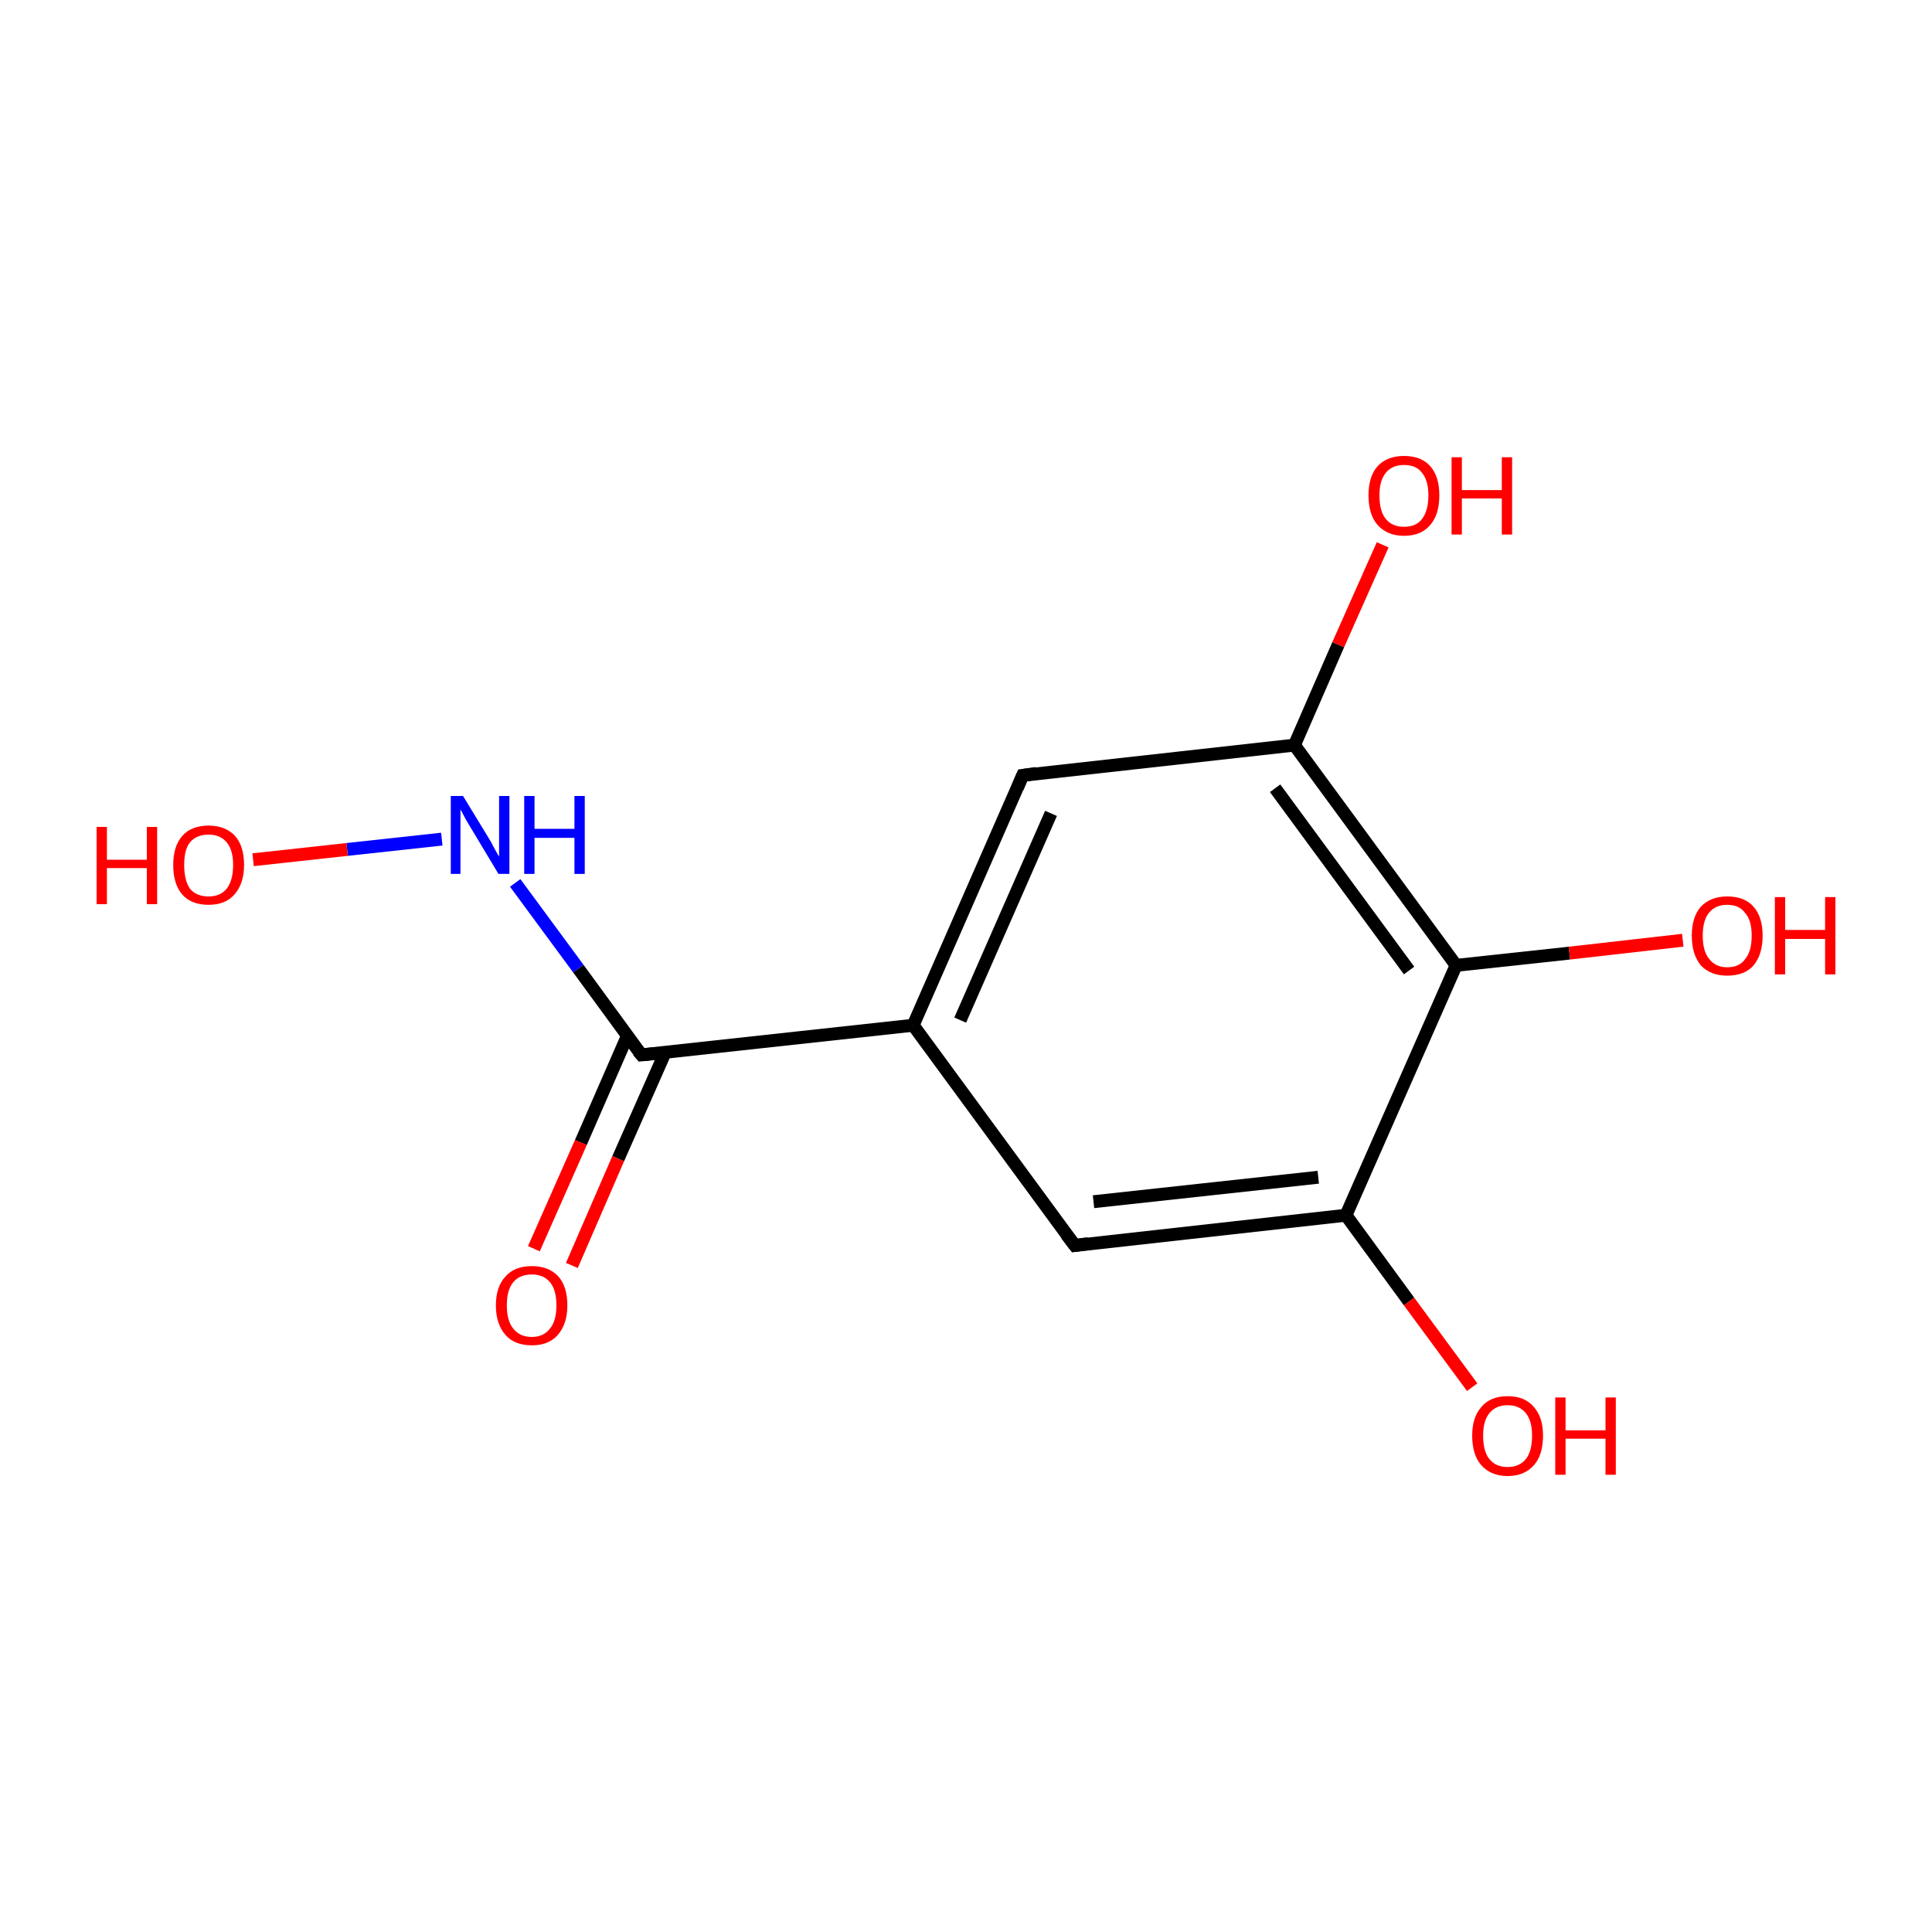 <?xml version='1.0' encoding='iso-8859-1'?>
<svg version='1.1' baseProfile='full'
              xmlns='http://www.w3.org/2000/svg'
                      xmlns:rdkit='http://www.rdkit.org/xml'
                      xmlns:xlink='http://www.w3.org/1999/xlink'
                  xml:space='preserve'
width='300px' height='300px' viewBox='0 0 300 300'>
<!-- END OF HEADER -->
<rect style='opacity:1.0;fill:#FFFFFF;stroke:none' width='300.0' height='300.0' x='0.0' y='0.0'> </rect>
<path class='bond-0 atom-0 atom-1' d='M 82.9,193.9 L 90.2,177.4' style='fill:none;fill-rule:evenodd;stroke:#FF0000;stroke-width:2.0px;stroke-linecap:butt;stroke-linejoin:miter;stroke-opacity:1' />
<path class='bond-0 atom-0 atom-1' d='M 90.2,177.4 L 97.4,160.9' style='fill:none;fill-rule:evenodd;stroke:#000000;stroke-width:2.0px;stroke-linecap:butt;stroke-linejoin:miter;stroke-opacity:1' />
<path class='bond-0 atom-0 atom-1' d='M 88.8,196.5 L 96.0,179.9' style='fill:none;fill-rule:evenodd;stroke:#FF0000;stroke-width:2.0px;stroke-linecap:butt;stroke-linejoin:miter;stroke-opacity:1' />
<path class='bond-0 atom-0 atom-1' d='M 96.0,179.9 L 103.3,163.4' style='fill:none;fill-rule:evenodd;stroke:#000000;stroke-width:2.0px;stroke-linecap:butt;stroke-linejoin:miter;stroke-opacity:1' />
<path class='bond-1 atom-1 atom-2' d='M 99.6,163.8 L 89.8,150.4' style='fill:none;fill-rule:evenodd;stroke:#000000;stroke-width:2.0px;stroke-linecap:butt;stroke-linejoin:miter;stroke-opacity:1' />
<path class='bond-1 atom-1 atom-2' d='M 89.8,150.4 L 80.0,137.1' style='fill:none;fill-rule:evenodd;stroke:#0000FF;stroke-width:2.0px;stroke-linecap:butt;stroke-linejoin:miter;stroke-opacity:1' />
<path class='bond-2 atom-2 atom-3' d='M 68.6,130.3 L 53.9,131.9' style='fill:none;fill-rule:evenodd;stroke:#0000FF;stroke-width:2.0px;stroke-linecap:butt;stroke-linejoin:miter;stroke-opacity:1' />
<path class='bond-2 atom-2 atom-3' d='M 53.9,131.9 L 39.3,133.5' style='fill:none;fill-rule:evenodd;stroke:#FF0000;stroke-width:2.0px;stroke-linecap:butt;stroke-linejoin:miter;stroke-opacity:1' />
<path class='bond-3 atom-1 atom-4' d='M 99.6,163.8 L 141.8,159.2' style='fill:none;fill-rule:evenodd;stroke:#000000;stroke-width:2.0px;stroke-linecap:butt;stroke-linejoin:miter;stroke-opacity:1' />
<path class='bond-4 atom-4 atom-5' d='M 141.8,159.2 L 158.8,120.4' style='fill:none;fill-rule:evenodd;stroke:#000000;stroke-width:2.0px;stroke-linecap:butt;stroke-linejoin:miter;stroke-opacity:1' />
<path class='bond-4 atom-4 atom-5' d='M 149.1,158.4 L 163.2,126.3' style='fill:none;fill-rule:evenodd;stroke:#000000;stroke-width:2.0px;stroke-linecap:butt;stroke-linejoin:miter;stroke-opacity:1' />
<path class='bond-5 atom-5 atom-6' d='M 158.8,120.4 L 201.0,115.7' style='fill:none;fill-rule:evenodd;stroke:#000000;stroke-width:2.0px;stroke-linecap:butt;stroke-linejoin:miter;stroke-opacity:1' />
<path class='bond-6 atom-6 atom-7' d='M 201.0,115.7 L 207.8,100.1' style='fill:none;fill-rule:evenodd;stroke:#000000;stroke-width:2.0px;stroke-linecap:butt;stroke-linejoin:miter;stroke-opacity:1' />
<path class='bond-6 atom-6 atom-7' d='M 207.8,100.1 L 214.7,84.6' style='fill:none;fill-rule:evenodd;stroke:#FF0000;stroke-width:2.0px;stroke-linecap:butt;stroke-linejoin:miter;stroke-opacity:1' />
<path class='bond-7 atom-6 atom-8' d='M 201.0,115.7 L 226.1,149.9' style='fill:none;fill-rule:evenodd;stroke:#000000;stroke-width:2.0px;stroke-linecap:butt;stroke-linejoin:miter;stroke-opacity:1' />
<path class='bond-7 atom-6 atom-8' d='M 198.0,122.4 L 218.8,150.7' style='fill:none;fill-rule:evenodd;stroke:#000000;stroke-width:2.0px;stroke-linecap:butt;stroke-linejoin:miter;stroke-opacity:1' />
<path class='bond-8 atom-8 atom-9' d='M 226.1,149.9 L 243.7,148.0' style='fill:none;fill-rule:evenodd;stroke:#000000;stroke-width:2.0px;stroke-linecap:butt;stroke-linejoin:miter;stroke-opacity:1' />
<path class='bond-8 atom-8 atom-9' d='M 243.7,148.0 L 261.3,146.0' style='fill:none;fill-rule:evenodd;stroke:#FF0000;stroke-width:2.0px;stroke-linecap:butt;stroke-linejoin:miter;stroke-opacity:1' />
<path class='bond-9 atom-8 atom-10' d='M 226.1,149.9 L 209.0,188.7' style='fill:none;fill-rule:evenodd;stroke:#000000;stroke-width:2.0px;stroke-linecap:butt;stroke-linejoin:miter;stroke-opacity:1' />
<path class='bond-10 atom-10 atom-11' d='M 209.0,188.7 L 218.8,202.1' style='fill:none;fill-rule:evenodd;stroke:#000000;stroke-width:2.0px;stroke-linecap:butt;stroke-linejoin:miter;stroke-opacity:1' />
<path class='bond-10 atom-10 atom-11' d='M 218.8,202.1 L 228.6,215.4' style='fill:none;fill-rule:evenodd;stroke:#FF0000;stroke-width:2.0px;stroke-linecap:butt;stroke-linejoin:miter;stroke-opacity:1' />
<path class='bond-11 atom-10 atom-12' d='M 209.0,188.7 L 166.9,193.4' style='fill:none;fill-rule:evenodd;stroke:#000000;stroke-width:2.0px;stroke-linecap:butt;stroke-linejoin:miter;stroke-opacity:1' />
<path class='bond-11 atom-10 atom-12' d='M 204.7,182.8 L 169.8,186.6' style='fill:none;fill-rule:evenodd;stroke:#000000;stroke-width:2.0px;stroke-linecap:butt;stroke-linejoin:miter;stroke-opacity:1' />
<path class='bond-12 atom-12 atom-4' d='M 166.9,193.4 L 141.8,159.2' style='fill:none;fill-rule:evenodd;stroke:#000000;stroke-width:2.0px;stroke-linecap:butt;stroke-linejoin:miter;stroke-opacity:1' />
<path d='M 99.1,163.2 L 99.6,163.8 L 101.7,163.6' style='fill:none;stroke:#000000;stroke-width:2.0px;stroke-linecap:butt;stroke-linejoin:miter;stroke-miterlimit:10;stroke-opacity:1;' />
<path d='M 158.0,122.3 L 158.8,120.4 L 160.9,120.1' style='fill:none;stroke:#000000;stroke-width:2.0px;stroke-linecap:butt;stroke-linejoin:miter;stroke-miterlimit:10;stroke-opacity:1;' />
<path d='M 169.0,193.1 L 166.9,193.4 L 165.6,191.7' style='fill:none;stroke:#000000;stroke-width:2.0px;stroke-linecap:butt;stroke-linejoin:miter;stroke-miterlimit:10;stroke-opacity:1;' />
<path class='atom-0' d='M 77.0 202.7
Q 77.0 199.8, 78.5 198.2
Q 79.9 196.6, 82.6 196.6
Q 85.2 196.6, 86.7 198.2
Q 88.1 199.8, 88.1 202.7
Q 88.1 205.6, 86.6 207.3
Q 85.2 208.9, 82.6 208.9
Q 79.9 208.9, 78.5 207.3
Q 77.0 205.6, 77.0 202.7
M 82.6 207.6
Q 84.4 207.6, 85.4 206.3
Q 86.4 205.1, 86.4 202.7
Q 86.4 200.3, 85.4 199.1
Q 84.4 197.9, 82.6 197.9
Q 80.7 197.9, 79.7 199.1
Q 78.7 200.3, 78.7 202.7
Q 78.7 205.1, 79.7 206.3
Q 80.7 207.6, 82.6 207.6
' fill='#FF0000'/>
<path class='atom-2' d='M 71.9 123.6
L 75.8 130.0
Q 76.2 130.6, 76.8 131.8
Q 77.4 132.9, 77.5 133.0
L 77.5 123.6
L 79.1 123.6
L 79.1 135.7
L 77.4 135.7
L 73.2 128.7
Q 72.7 127.9, 72.2 127.0
Q 71.7 126.0, 71.5 125.7
L 71.5 135.7
L 70.0 135.7
L 70.0 123.6
L 71.9 123.6
' fill='#0000FF'/>
<path class='atom-2' d='M 81.4 123.6
L 83.0 123.6
L 83.0 128.7
L 89.2 128.7
L 89.2 123.6
L 90.8 123.6
L 90.8 135.7
L 89.2 135.7
L 89.2 130.1
L 83.0 130.1
L 83.0 135.7
L 81.4 135.7
L 81.4 123.6
' fill='#0000FF'/>
<path class='atom-3' d='M 15.0 128.4
L 16.6 128.4
L 16.6 133.5
L 22.8 133.5
L 22.8 128.4
L 24.4 128.4
L 24.4 140.4
L 22.8 140.4
L 22.8 134.8
L 16.6 134.8
L 16.6 140.4
L 15.0 140.4
L 15.0 128.4
' fill='#FF0000'/>
<path class='atom-3' d='M 26.9 134.3
Q 26.9 131.4, 28.3 129.8
Q 29.7 128.2, 32.4 128.2
Q 35.0 128.2, 36.5 129.8
Q 37.9 131.4, 37.9 134.3
Q 37.9 137.2, 36.4 138.9
Q 35.0 140.5, 32.4 140.5
Q 29.7 140.5, 28.3 138.9
Q 26.9 137.3, 26.9 134.3
M 32.4 139.2
Q 34.2 139.2, 35.2 138.0
Q 36.2 136.7, 36.2 134.3
Q 36.2 132.0, 35.2 130.8
Q 34.2 129.6, 32.4 129.6
Q 30.5 129.6, 29.5 130.8
Q 28.6 131.9, 28.6 134.3
Q 28.6 136.7, 29.5 138.0
Q 30.5 139.2, 32.4 139.2
' fill='#FF0000'/>
<path class='atom-7' d='M 212.5 76.9
Q 212.5 74.0, 213.9 72.4
Q 215.4 70.8, 218.0 70.8
Q 220.7 70.8, 222.1 72.4
Q 223.5 74.0, 223.5 76.9
Q 223.5 79.9, 222.1 81.5
Q 220.7 83.2, 218.0 83.2
Q 215.4 83.2, 213.9 81.5
Q 212.5 79.9, 212.5 76.9
M 218.0 81.8
Q 219.9 81.8, 220.8 80.6
Q 221.8 79.3, 221.8 76.9
Q 221.8 74.6, 220.8 73.4
Q 219.9 72.2, 218.0 72.2
Q 216.2 72.2, 215.2 73.4
Q 214.2 74.6, 214.2 76.9
Q 214.2 79.4, 215.2 80.6
Q 216.2 81.8, 218.0 81.8
' fill='#FF0000'/>
<path class='atom-7' d='M 225.4 71.0
L 227.0 71.0
L 227.0 76.1
L 233.2 76.1
L 233.2 71.0
L 234.8 71.0
L 234.8 83.0
L 233.2 83.0
L 233.2 77.4
L 227.0 77.4
L 227.0 83.0
L 225.4 83.0
L 225.4 71.0
' fill='#FF0000'/>
<path class='atom-9' d='M 262.7 145.3
Q 262.7 142.4, 264.1 140.8
Q 265.6 139.2, 268.2 139.2
Q 270.9 139.2, 272.3 140.8
Q 273.7 142.4, 273.7 145.3
Q 273.7 148.2, 272.3 149.9
Q 270.9 151.5, 268.2 151.5
Q 265.6 151.5, 264.1 149.9
Q 262.7 148.2, 262.7 145.3
M 268.2 150.2
Q 270.1 150.2, 271.0 148.9
Q 272.0 147.7, 272.0 145.3
Q 272.0 142.9, 271.0 141.8
Q 270.1 140.5, 268.2 140.5
Q 266.4 140.5, 265.4 141.7
Q 264.4 142.9, 264.4 145.3
Q 264.4 147.7, 265.4 148.9
Q 266.4 150.2, 268.2 150.2
' fill='#FF0000'/>
<path class='atom-9' d='M 275.6 139.3
L 277.2 139.3
L 277.2 144.4
L 283.4 144.4
L 283.4 139.3
L 285.0 139.3
L 285.0 151.3
L 283.4 151.3
L 283.4 145.8
L 277.2 145.8
L 277.2 151.3
L 275.6 151.3
L 275.6 139.3
' fill='#FF0000'/>
<path class='atom-11' d='M 228.6 222.9
Q 228.6 220.1, 230.0 218.5
Q 231.4 216.8, 234.1 216.8
Q 236.8 216.8, 238.2 218.5
Q 239.6 220.1, 239.6 222.9
Q 239.6 225.9, 238.2 227.5
Q 236.7 229.2, 234.1 229.2
Q 231.5 229.2, 230.0 227.5
Q 228.6 225.9, 228.6 222.9
M 234.1 227.8
Q 235.9 227.8, 236.9 226.6
Q 237.9 225.4, 237.9 222.9
Q 237.9 220.6, 236.9 219.4
Q 235.9 218.2, 234.1 218.2
Q 232.3 218.2, 231.3 219.4
Q 230.3 220.6, 230.3 222.9
Q 230.3 225.4, 231.3 226.6
Q 232.3 227.8, 234.1 227.8
' fill='#FF0000'/>
<path class='atom-11' d='M 241.5 217.0
L 243.1 217.0
L 243.1 222.1
L 249.3 222.1
L 249.3 217.0
L 250.9 217.0
L 250.9 229.0
L 249.3 229.0
L 249.3 223.4
L 243.1 223.4
L 243.1 229.0
L 241.5 229.0
L 241.5 217.0
' fill='#FF0000'/>
</svg>

